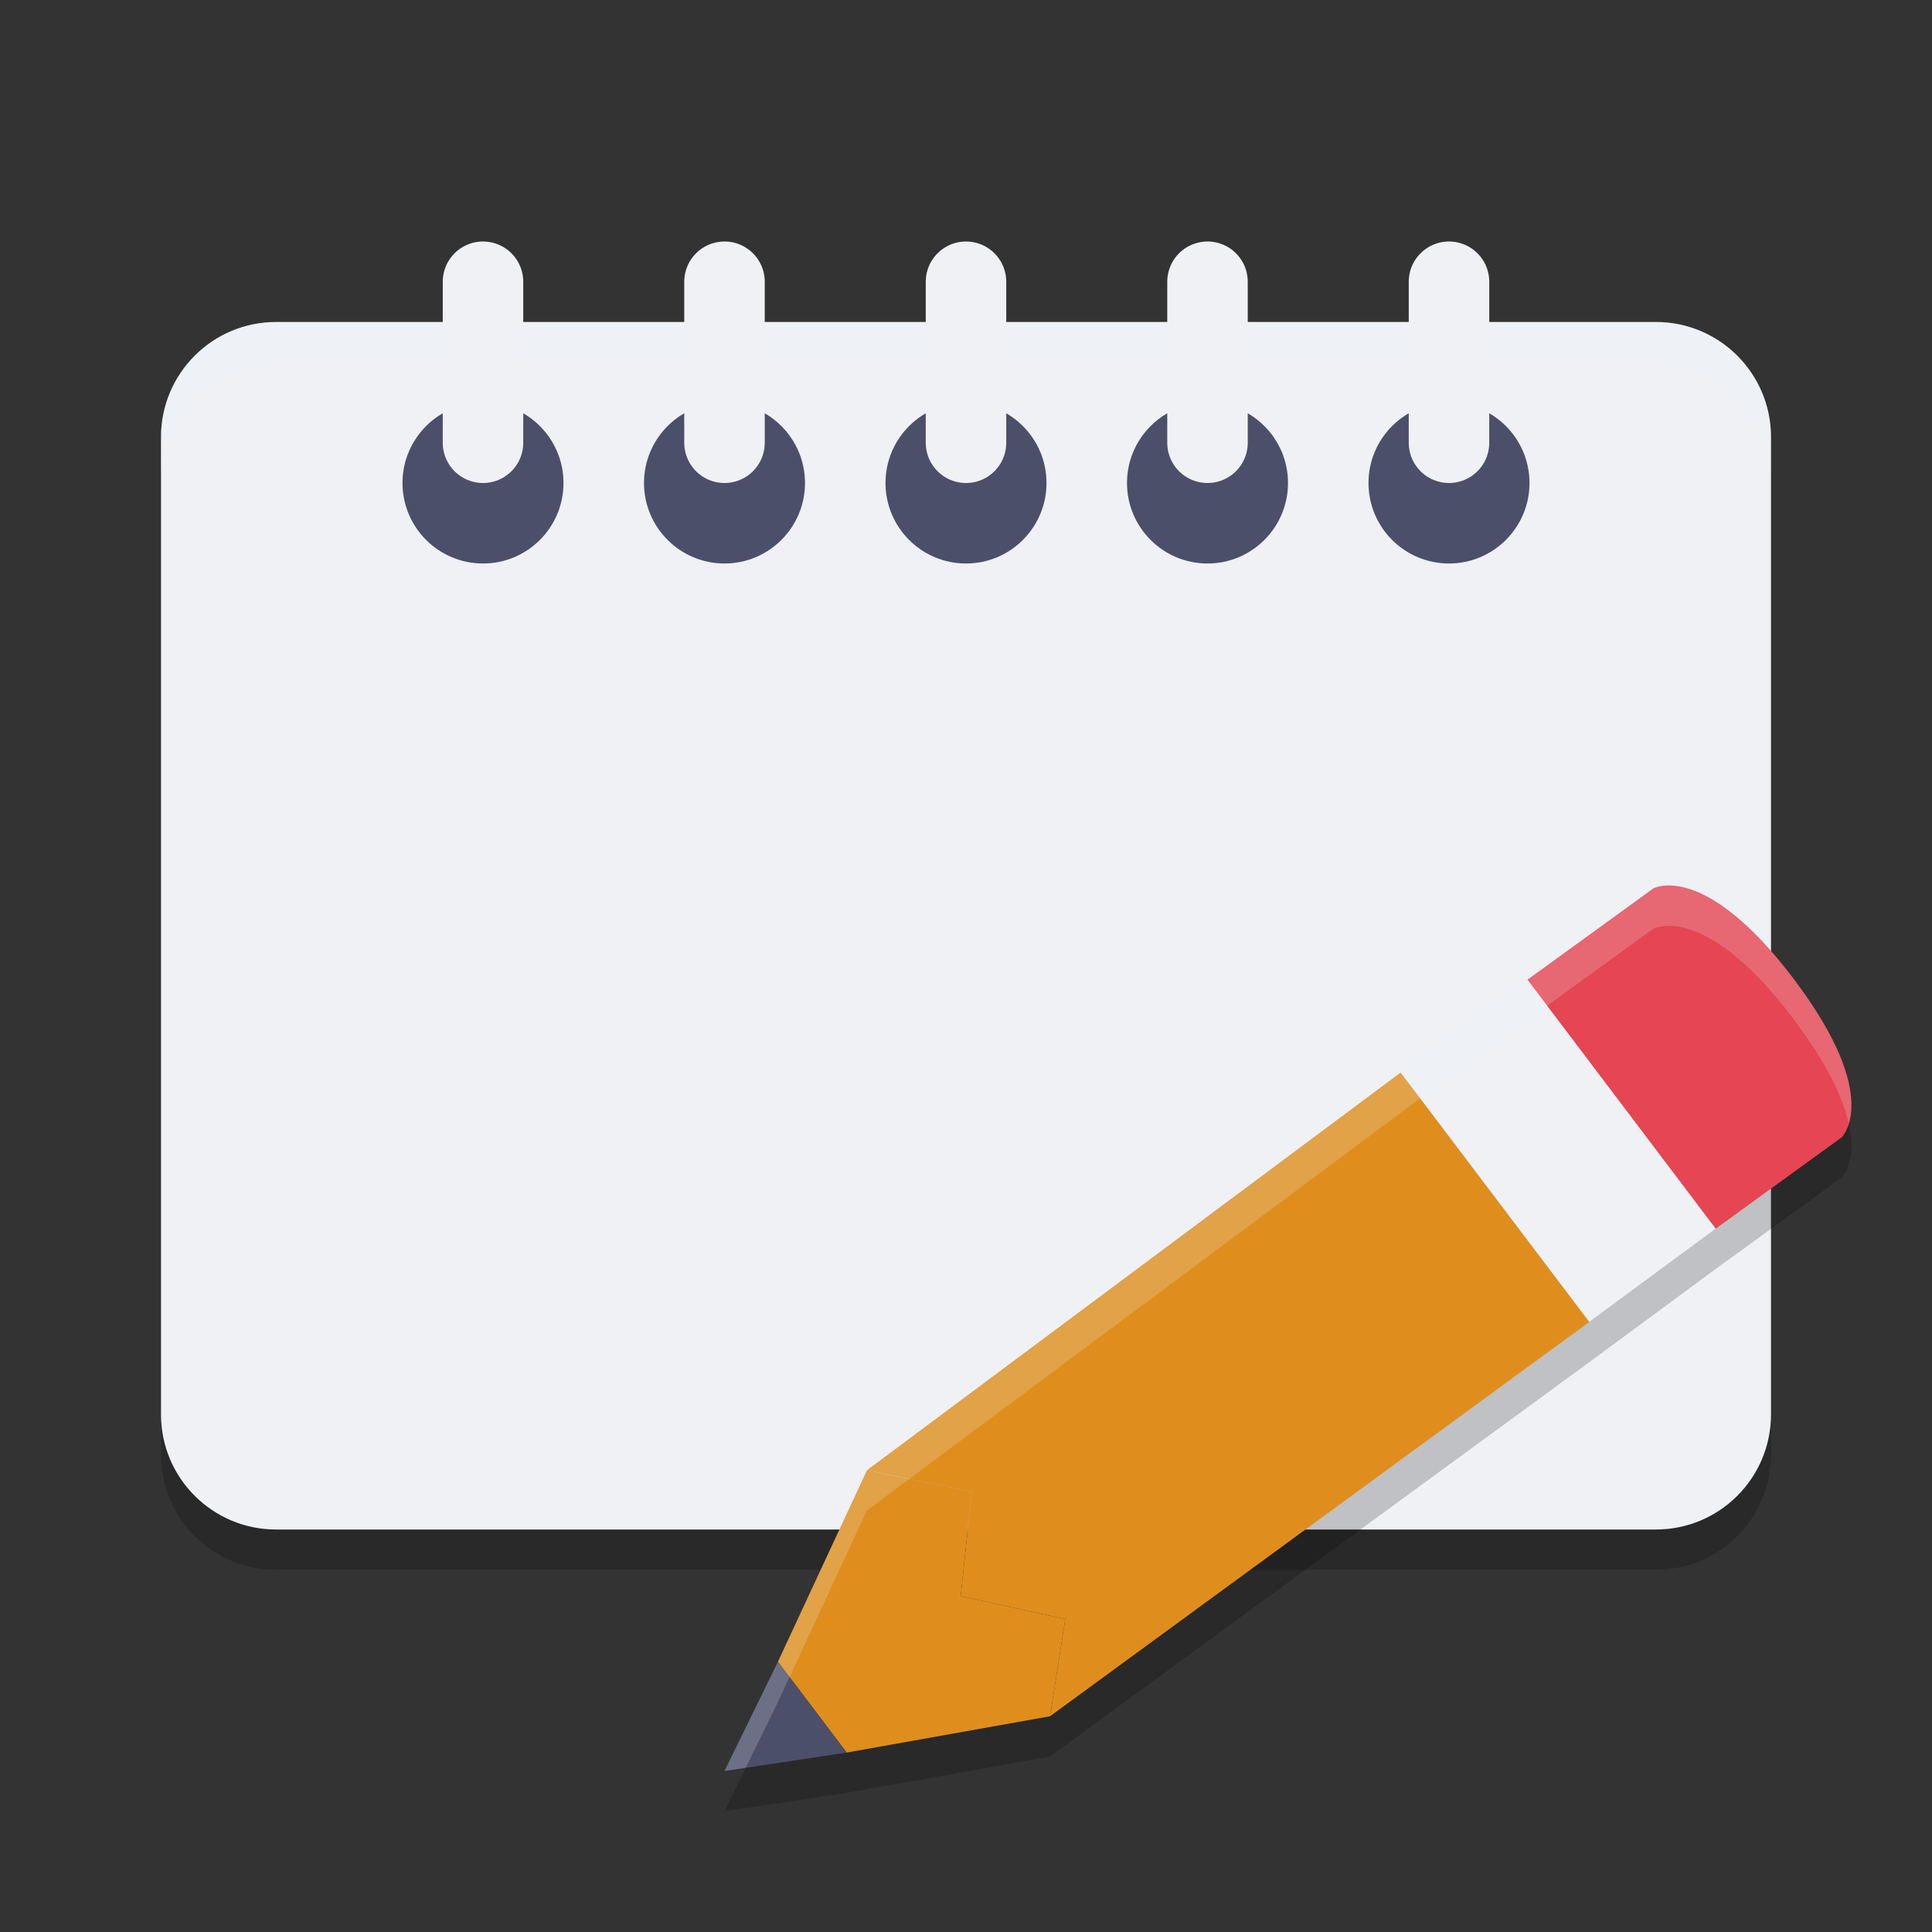 <svg xmlns="http://www.w3.org/2000/svg" width="24" height="24" version="1.1">
 <rect width="100%" height="100%" fill="#333333" stroke="none"/>
 <path style="opacity:0.2" d="M 3.429,4.5 H 20.571 C 21.36,4.5 22,5.14 22,5.929 V 18.071 c 0,0.789 -0.64,1.429 -1.429,1.429 H 3.429 C 2.64,19.5 2,18.86 2,18.071 V 5.929 C 2,5.14 2.64,4.5 3.429,4.5 Z m 0,0"/>
 <path style="fill:#eff1f5" d="M 3.429,4 H 20.571 C 21.36,4 22,4.64 22,5.429 V 17.571 c 0,0.789 -0.64,1.429 -1.429,1.429 H 3.429 C 2.64,19 2,18.36 2,17.571 V 5.429 C 2,4.64 2.64,4 3.429,4 Z m 0,0"/>
 <path style="opacity:0.2;fill:#eff1f5" d="m 3.429,4 c -0.789,0 -1.429,0.64 -1.429,1.429 v 0.5 c 0,-0.789 0.64,-1.429 1.429,-1.429 H 20.571 C 21.36,4.5 22,5.14 22,5.929 v -0.5 c 0,-0.789 -0.64,-1.429 -1.429,-1.429 z"/>
 <g transform="translate(1.5,1)">
  <path style="fill:#4c4f69" d="m 5.5,5 c 0,0.552 -0.448,1 -1,1 -0.552,0 -1,-0.448 -1,-1 0,-0.552 0.448,-1 1,-1 0.552,0 1,0.448 1,1 z m 0,0"/>
  <path style="fill:none;stroke:#eff1f5;stroke-linecap:round" d="m 4.5,4.5 v -2"/>
  <path style="fill:#4c4f69" d="m 8.5,5 c 0,0.552 -0.448,1 -1,1 -0.552,0 -1,-0.448 -1,-1 0,-0.552 0.448,-1 1,-1 0.552,0 1,0.448 1,1 z m 0,0"/>
  <path style="fill:none;stroke:#eff1f5;stroke-linecap:round" d="m 7.5,4.5 v -2"/>
  <path style="fill:#4c4f69" d="m 11.5,5 c 0,0.552 -0.448,1 -1,1 -0.552,0 -1,-0.448 -1,-1 0,-0.552 0.448,-1 1,-1 0.552,0 1,0.448 1,1 z m 0,0"/>
  <path style="fill:none;stroke:#eff1f5;stroke-linecap:round" d="m 10.5,4.5 v -2"/>
  <path style="fill:#4c4f69" d="m 14.5,5 c 0,0.552 -0.448,1 -1,1 -0.552,0 -1,-0.448 -1,-1 0,-0.552 0.448,-1 1,-1 0.552,0 1,0.448 1,1 z m 0,0"/>
  <path style="fill:none;stroke:#eff1f5;stroke-linecap:round" d="m 13.5,4.5 v -2"/>
  <path style="fill:#4c4f69" d="m 17.5,5 c 0,0.552 -0.448,1 -1,1 -0.552,0 -1,-0.448 -1,-1 0,-0.552 0.448,-1 1,-1 0.552,0 1,0.448 1,1 z m 0,0"/>
  <path style="fill:none;stroke:#eff1f5;stroke-linecap:round" d="m 16.5,4.5 v -2"/>
 </g>
 <g>
  <rect style="fill:#eff1f5" width="16" height=".5" x="4" y="8"/>
  <rect style="fill:#eff1f5" width="16" height=".5" x="4" y="16.5"/>
  <rect style="fill:#eff1f5" width=".5" height="9" x="4" y="8"/>
  <rect style="fill:#eff1f5" width=".5" height="9" x="19.5" y="8"/>
  <rect style="fill:#eff1f5" width="16" height=".5" x="4" y="13"/>
  <rect style="fill:#eff1f5" width=".5" height="5" x="15.5" y="8"/>
  <rect style="fill:#eff1f5" width=".5" height="5" x="8" y="8"/>
  <rect style="fill:#eff1f5" width="1" height="9" x="-12.5" y="8" transform="scale(-1,1)"/>
 </g>
 <g>
  <path style="opacity:0.2" d="m 20.795,11.503 c -0.169,-0.016 -0.257,0.034 -0.257,0.034 l -1.563,1.134 -1.575,1.152 -6.63,4.94 -1.105,2.378 L 9,22.5 l 1.518,-0.229 2.526,-0.451 6.698,-4.898 1.57,-1.158 1.564,-1.134 c 0,0 0.524,-0.488 -0.592,-1.966 0,0 0,-0.001 0,-0.001 -8e-4,-10e-4 -0.002,-0.003 -0.003,-0.004 -0.699,-0.923 -1.206,-1.13 -1.487,-1.156 z"/>
  <path style="fill:#e64553" d="m 18.974,12.171 1.564,-1.134 c 0,0 0.626,-0.354 1.744,1.123 l 2.8e-5,-2.8e-5 c 8e-4,10e-4 0.002,0.002 0.002,0.003 3.07e-4,3.85e-4 6e-4,7.5e-4 8.5e-4,0.001 v 0 c 1.116,1.478 0.591,1.966 0.591,1.966 l -1.564,1.134 z"/>
  <path style="fill:#eff1f5" d="m 18.974,12.171 -1.576,1.152 2.343,3.098 1.571,-1.158 z"/>
  <path style="fill:#df8e1d" d="m 17.399,13.324 2.343,3.098 -6.698,4.898 0.189,-1.207 -1.299,-0.285 0.138,-1.299 -1.302,-0.265 z"/>
  <path style="fill:#df8e1d" d="m 10.77,18.264 1.302,0.265 -0.138,1.299 1.299,0.285 -0.189,1.207 -2.526,0.451 -0.854,-1.129 z"/>
  <path style="fill:#4c4f69" d="M 10.518,21.771 9.664,20.642 9,22 Z"/>
  <path style="opacity:0.2;fill:#eff1f5" d="m 20.795,11.003 c -0.169,-0.016 -0.257,0.034 -0.257,0.034 l -1.563,1.134 -1.575,1.152 -6.63,4.94 -1.105,2.378 L 9,22 l 0.264,-0.04 0.4,-0.818 1.105,-2.378 6.63,-4.94 1.575,-1.152 1.563,-1.134 c 0,0 0.088,-0.05 0.257,-0.034 0.282,0.026 0.789,0.234 1.487,1.156 8.01e-4,10e-4 0.002,0.003 0.003,0.004 v 10e-4 c 0.429,0.568 0.613,0.987 0.681,1.291 0.077,-0.248 0.077,-0.787 -0.681,-1.791 v -10e-4 c -8e-4,-10e-4 -0.002,-0.003 -0.003,-0.004 C 21.584,11.237 21.077,11.029 20.795,11.003 Z"/>
 </g>
</svg>
